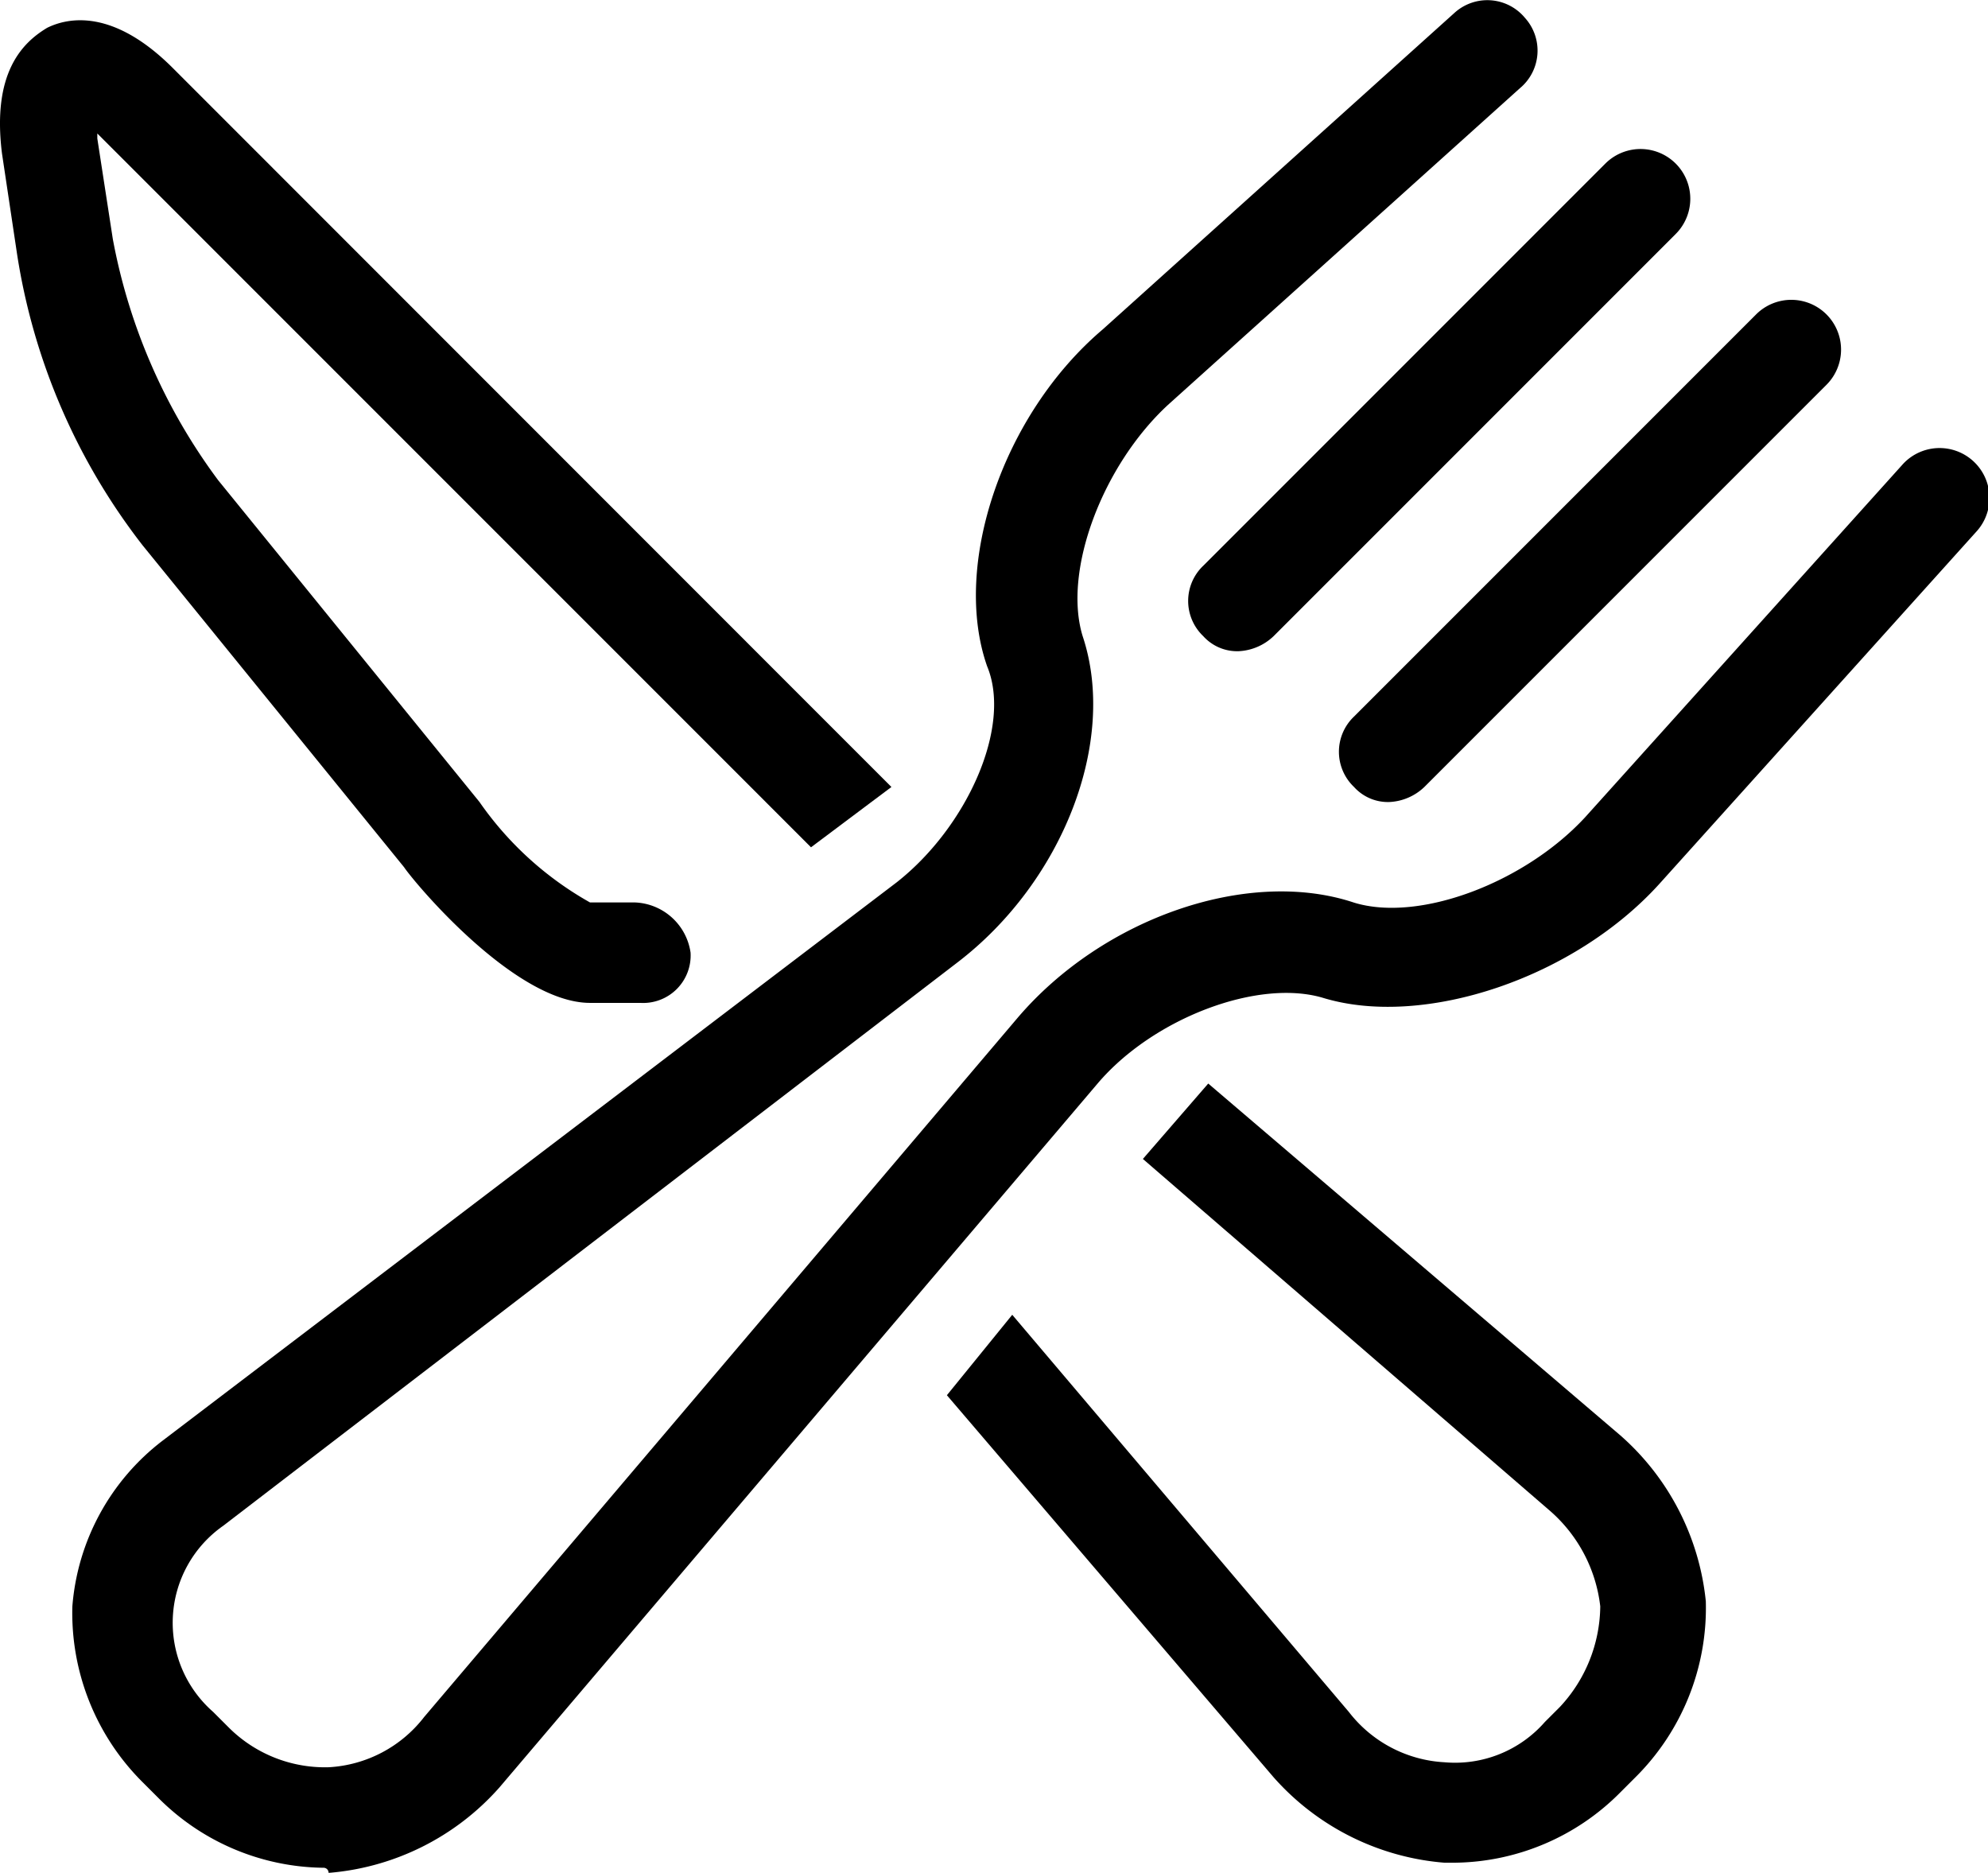 <svg id="Group_374" data-name="Group 374" xmlns="http://www.w3.org/2000/svg" viewBox="0 0 64.125 60.399">
  <g id="Group_373" data-name="Group 373" transform="translate(2.334)">
    <path id="Path_766" data-name="Path 766" d="M222.221,22.612a1.472,1.472,0,0,1-1.135-.486,1.567,1.567,0,0,1,0-2.27l12.97-12.97a1.6,1.6,0,0,1,2.27,2.27l-12.97,12.97A1.751,1.751,0,0,1,222.221,22.612Z" transform="translate(-184.608 -1.61)"/>
    <path id="Path_767" data-name="Path 767" d="M225.221,25.612a1.472,1.472,0,0,1-1.135-.486,1.567,1.567,0,0,1,0-2.27l12.97-12.97a1.6,1.6,0,0,1,2.27,2.27l-12.97,12.97A1.751,1.751,0,0,1,225.221,25.612Z" transform="translate(-182.745 0.254)"/>
    <path id="Path_768" data-name="Path 768" d="M206.506,63.682a7.629,7.629,0,0,1-5.35-2.27l-.486-.486a7.7,7.7,0,0,1-2.27-5.674,7.461,7.461,0,0,1,2.918-5.35l23.67-18c2.27-1.783,3.729-5.026,2.918-6.971-1.135-3.242.486-8.106,3.729-10.862L242.984,3.858a1.576,1.576,0,0,1,2.27.162,1.576,1.576,0,0,1-.162,2.27L233.743,16.5c-2.108,1.945-3.4,5.35-2.756,7.458,1.135,3.4-.648,7.944-4.053,10.538l-23.67,18.158a3.818,3.818,0,0,0-.324,6l.486.486a4.393,4.393,0,0,0,3.242,1.3,4.177,4.177,0,0,0,3.08-1.621l19.131-22.535c2.756-3.242,7.458-4.864,10.862-3.729,2.108.648,5.512-.648,7.458-2.756l10.214-11.349a1.609,1.609,0,0,1,2.432,2.108L249.631,31.906c-2.756,3.08-7.62,4.7-10.862,3.729-2.108-.648-5.512.648-7.3,2.756l-19.293,22.7a8.236,8.236,0,0,1-5.512,2.756A.159.159,0,0,0,206.506,63.682Z" transform="translate(-198.4 -3.445)"/>
  </g>
  <path id="Path_769" data-name="Path 769" d="M217.452,32.3h-1.459a10.753,10.753,0,0,1-3.567-3.242L204,18.685a18.747,18.747,0,0,1-3.4-7.782L200.1,7.661V7.5l.162.162,20.914,20.914,1.945,1.945,2.594-1.945-2.27-2.27L202.537,5.391c-1.945-1.945-3.4-1.621-4.053-1.3-.811.486-1.783,1.459-1.459,4.053l.486,3.242a20.349,20.349,0,0,0,4.053,9.4l8.43,10.376c.324.486,3.567,4.377,6,4.377h1.621a1.532,1.532,0,0,0,1.621-1.621A1.888,1.888,0,0,0,217.452,32.3Z" transform="translate(-196.961 -3.195)"/>
  <path id="Path_770" data-name="Path 770" d="M237.525,36.349,224.23,25l-2.108,2.432,13.132,11.349a4.813,4.813,0,0,1,1.621,3.08,4.82,4.82,0,0,1-1.3,3.242l-.486.486a3.847,3.847,0,0,1-3.242,1.3,4.177,4.177,0,0,1-3.08-1.621L217.908,32.458,215.8,35.052l10.538,12.321a8.236,8.236,0,0,0,5.512,2.756h.324a7.629,7.629,0,0,0,5.35-2.27l.486-.486a7.7,7.7,0,0,0,2.27-5.674A8.222,8.222,0,0,0,237.525,36.349Z" transform="translate(-185.257 9.945)"/>
</svg>
